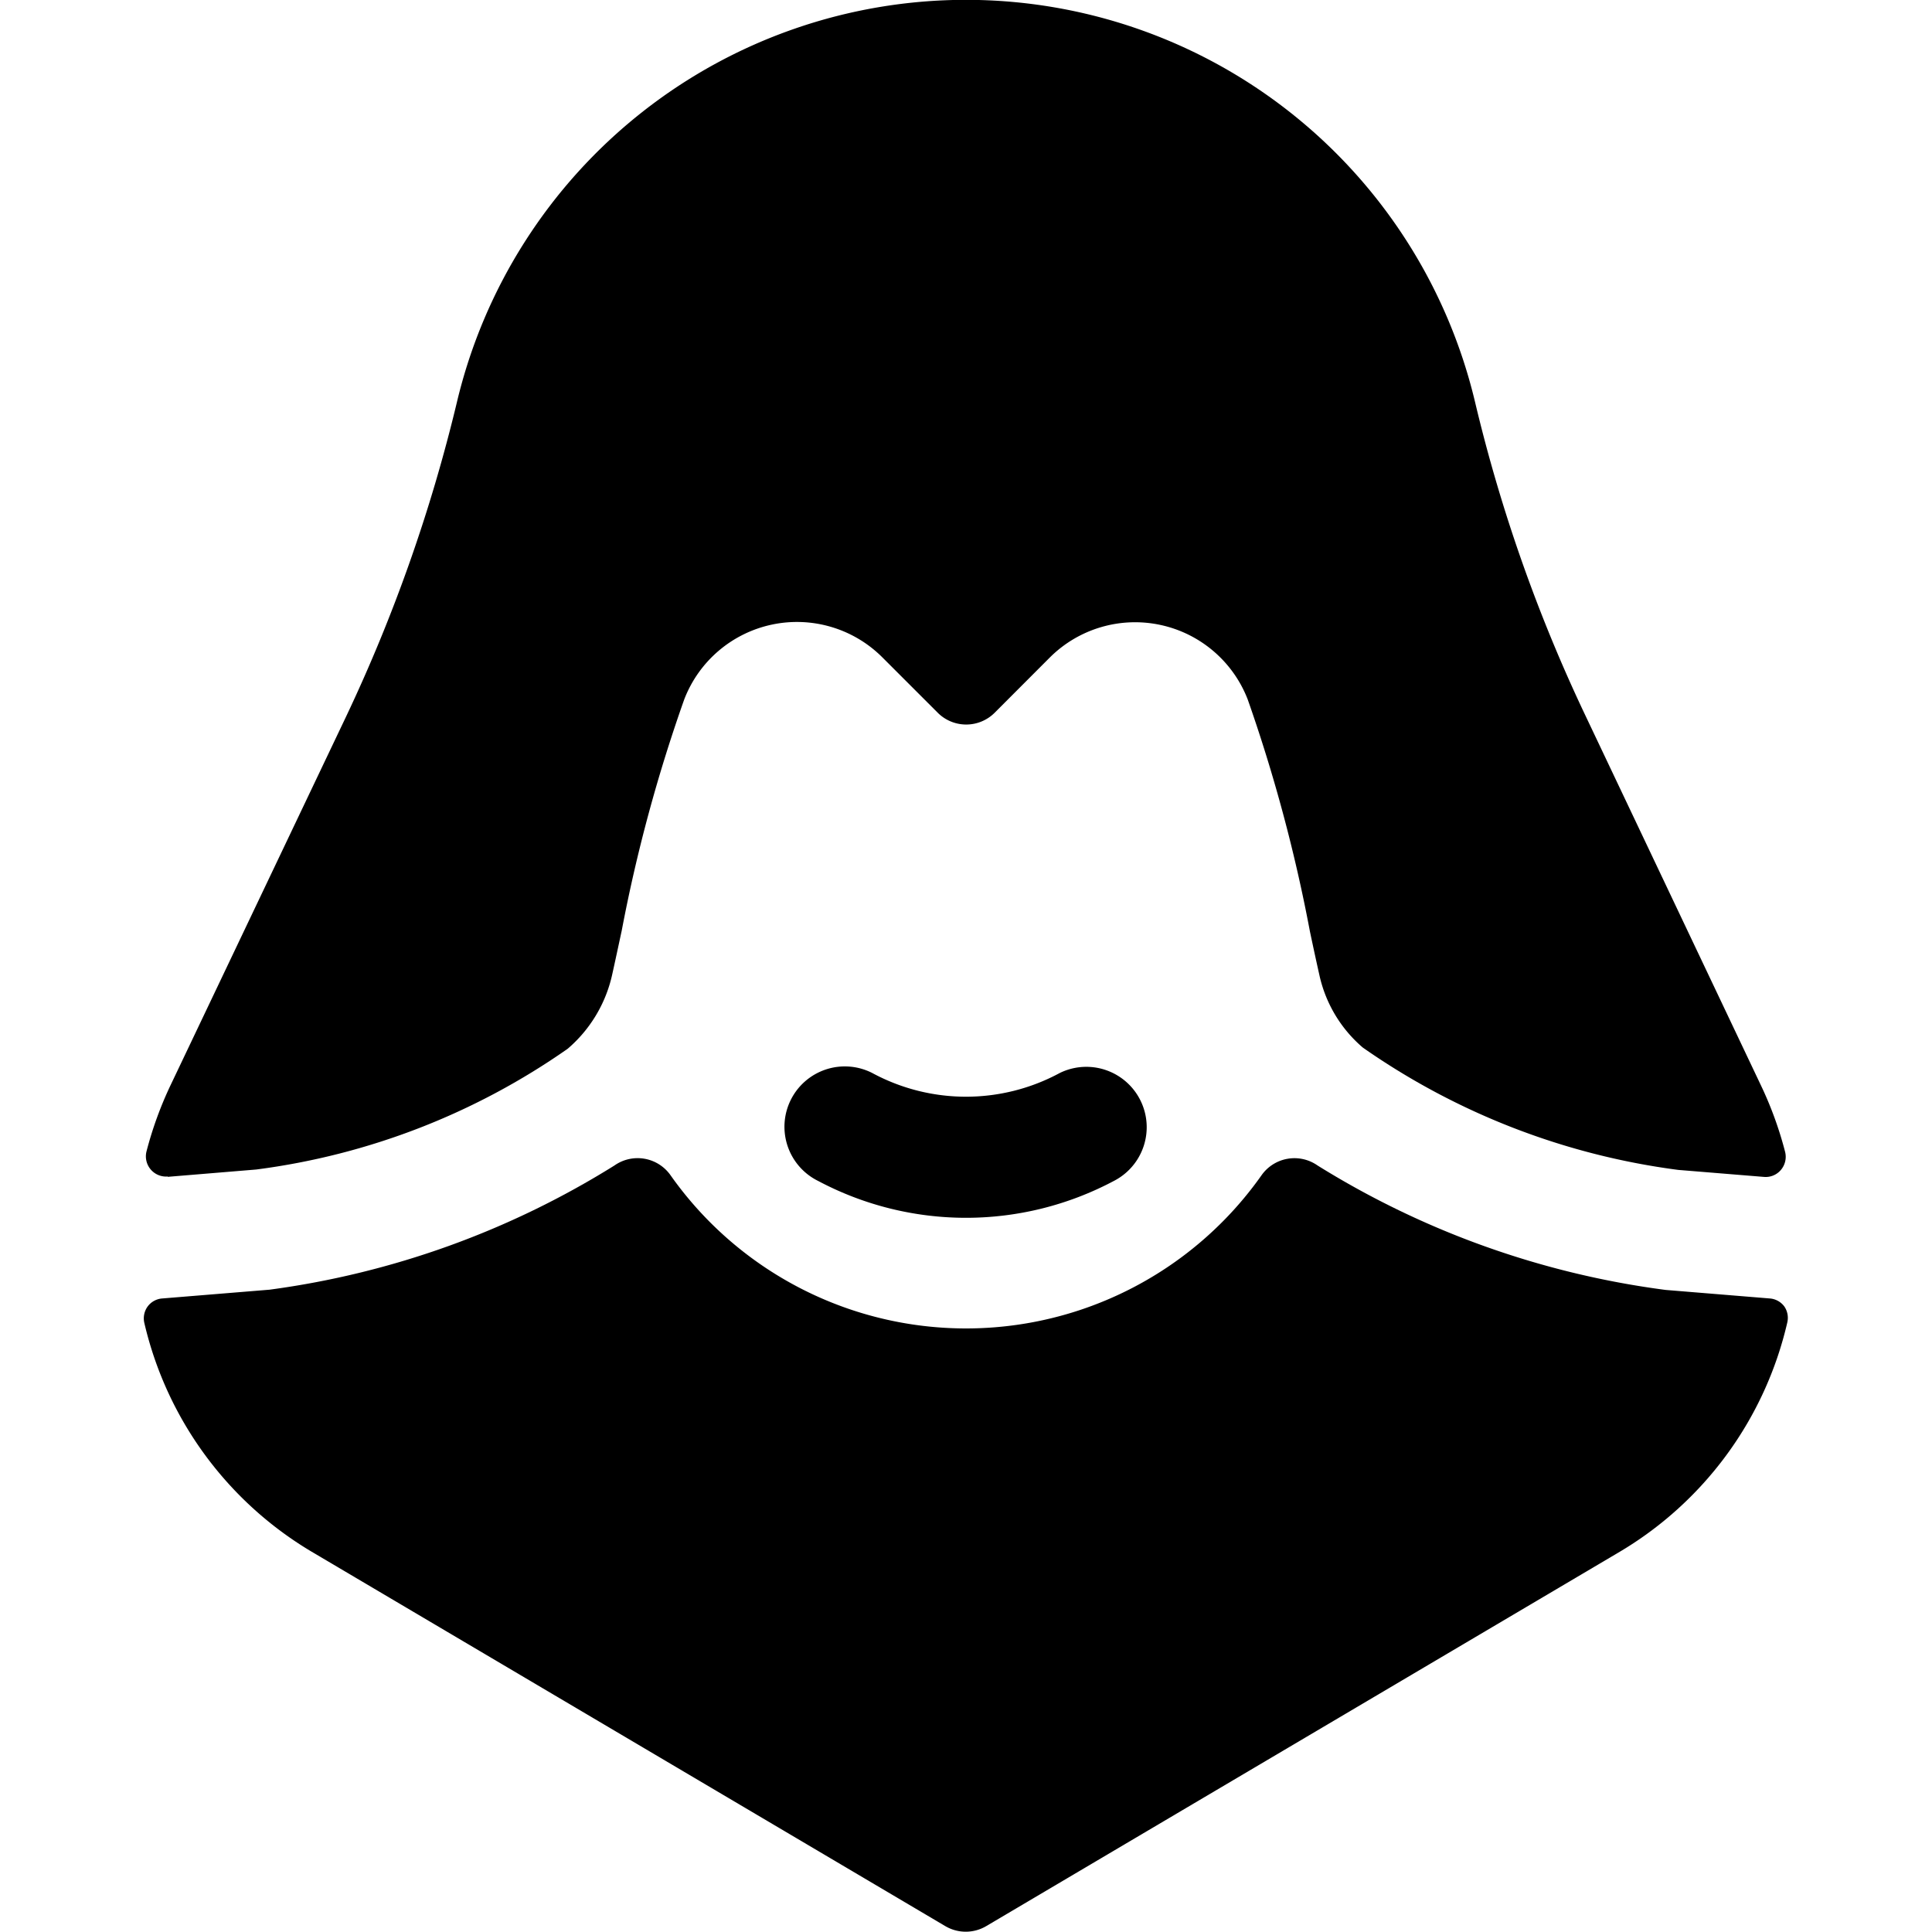 <svg id="Bold" xmlns="http://www.w3.org/2000/svg" viewBox="0 0 24 24"><title>video-game-assasin-creed</title><path d="M13.165,13.329a2.45,2.45,0,0,1-2.33,0,.75.75,0,1,0-.67,1.342,3.913,3.913,0,0,0,3.67,0,.75.75,0,0,0-.67-1.342Z"/><path d="M2.084,14.619l1.1-.091a8.684,8.684,0,0,0,3.868-1.5,1.693,1.693,0,0,0,.552-.918c.039-.175.078-.358.119-.548A19.482,19.482,0,0,1,8.5,8.688a1.5,1.5,0,0,1,2.459-.524l.69.69a.5.5,0,0,0,.707,0l.689-.69A1.5,1.5,0,0,1,15.5,8.69a19.69,19.69,0,0,1,.772,2.879c.04.189.079.371.118.544a1.65,1.65,0,0,0,.539.9,8.823,8.823,0,0,0,3.919,1.52l1.065.087a.247.247,0,0,0,.211-.088.252.252,0,0,0,.051-.224,4.573,4.573,0,0,0-.3-.825L19.7,8.9A19.653,19.653,0,0,1,18.325,5,6.5,6.5,0,0,0,5.675,5,19.974,19.974,0,0,1,4.3,8.9l-2.18,4.578a4.621,4.621,0,0,0-.3.825.251.251,0,0,0,.263.312Z"/><path d="M22.166,16.23a.248.248,0,0,0-.181-.1l-1.294-.106a10.841,10.841,0,0,1-4.324-1.546.5.5,0,0,0-.694.119,4.492,4.492,0,0,1-7.345,0,.5.5,0,0,0-.695-.119,10.793,10.793,0,0,1-4.285,1.543l-1.333.109a.248.248,0,0,0-.181.1.251.251,0,0,0-.042.2,4.489,4.489,0,0,0,2.1,2.858l7.851,4.639a.5.5,0,0,0,.508,0l7.851-4.639a4.487,4.487,0,0,0,2.1-2.858A.251.251,0,0,0,22.166,16.23Z"/></svg>